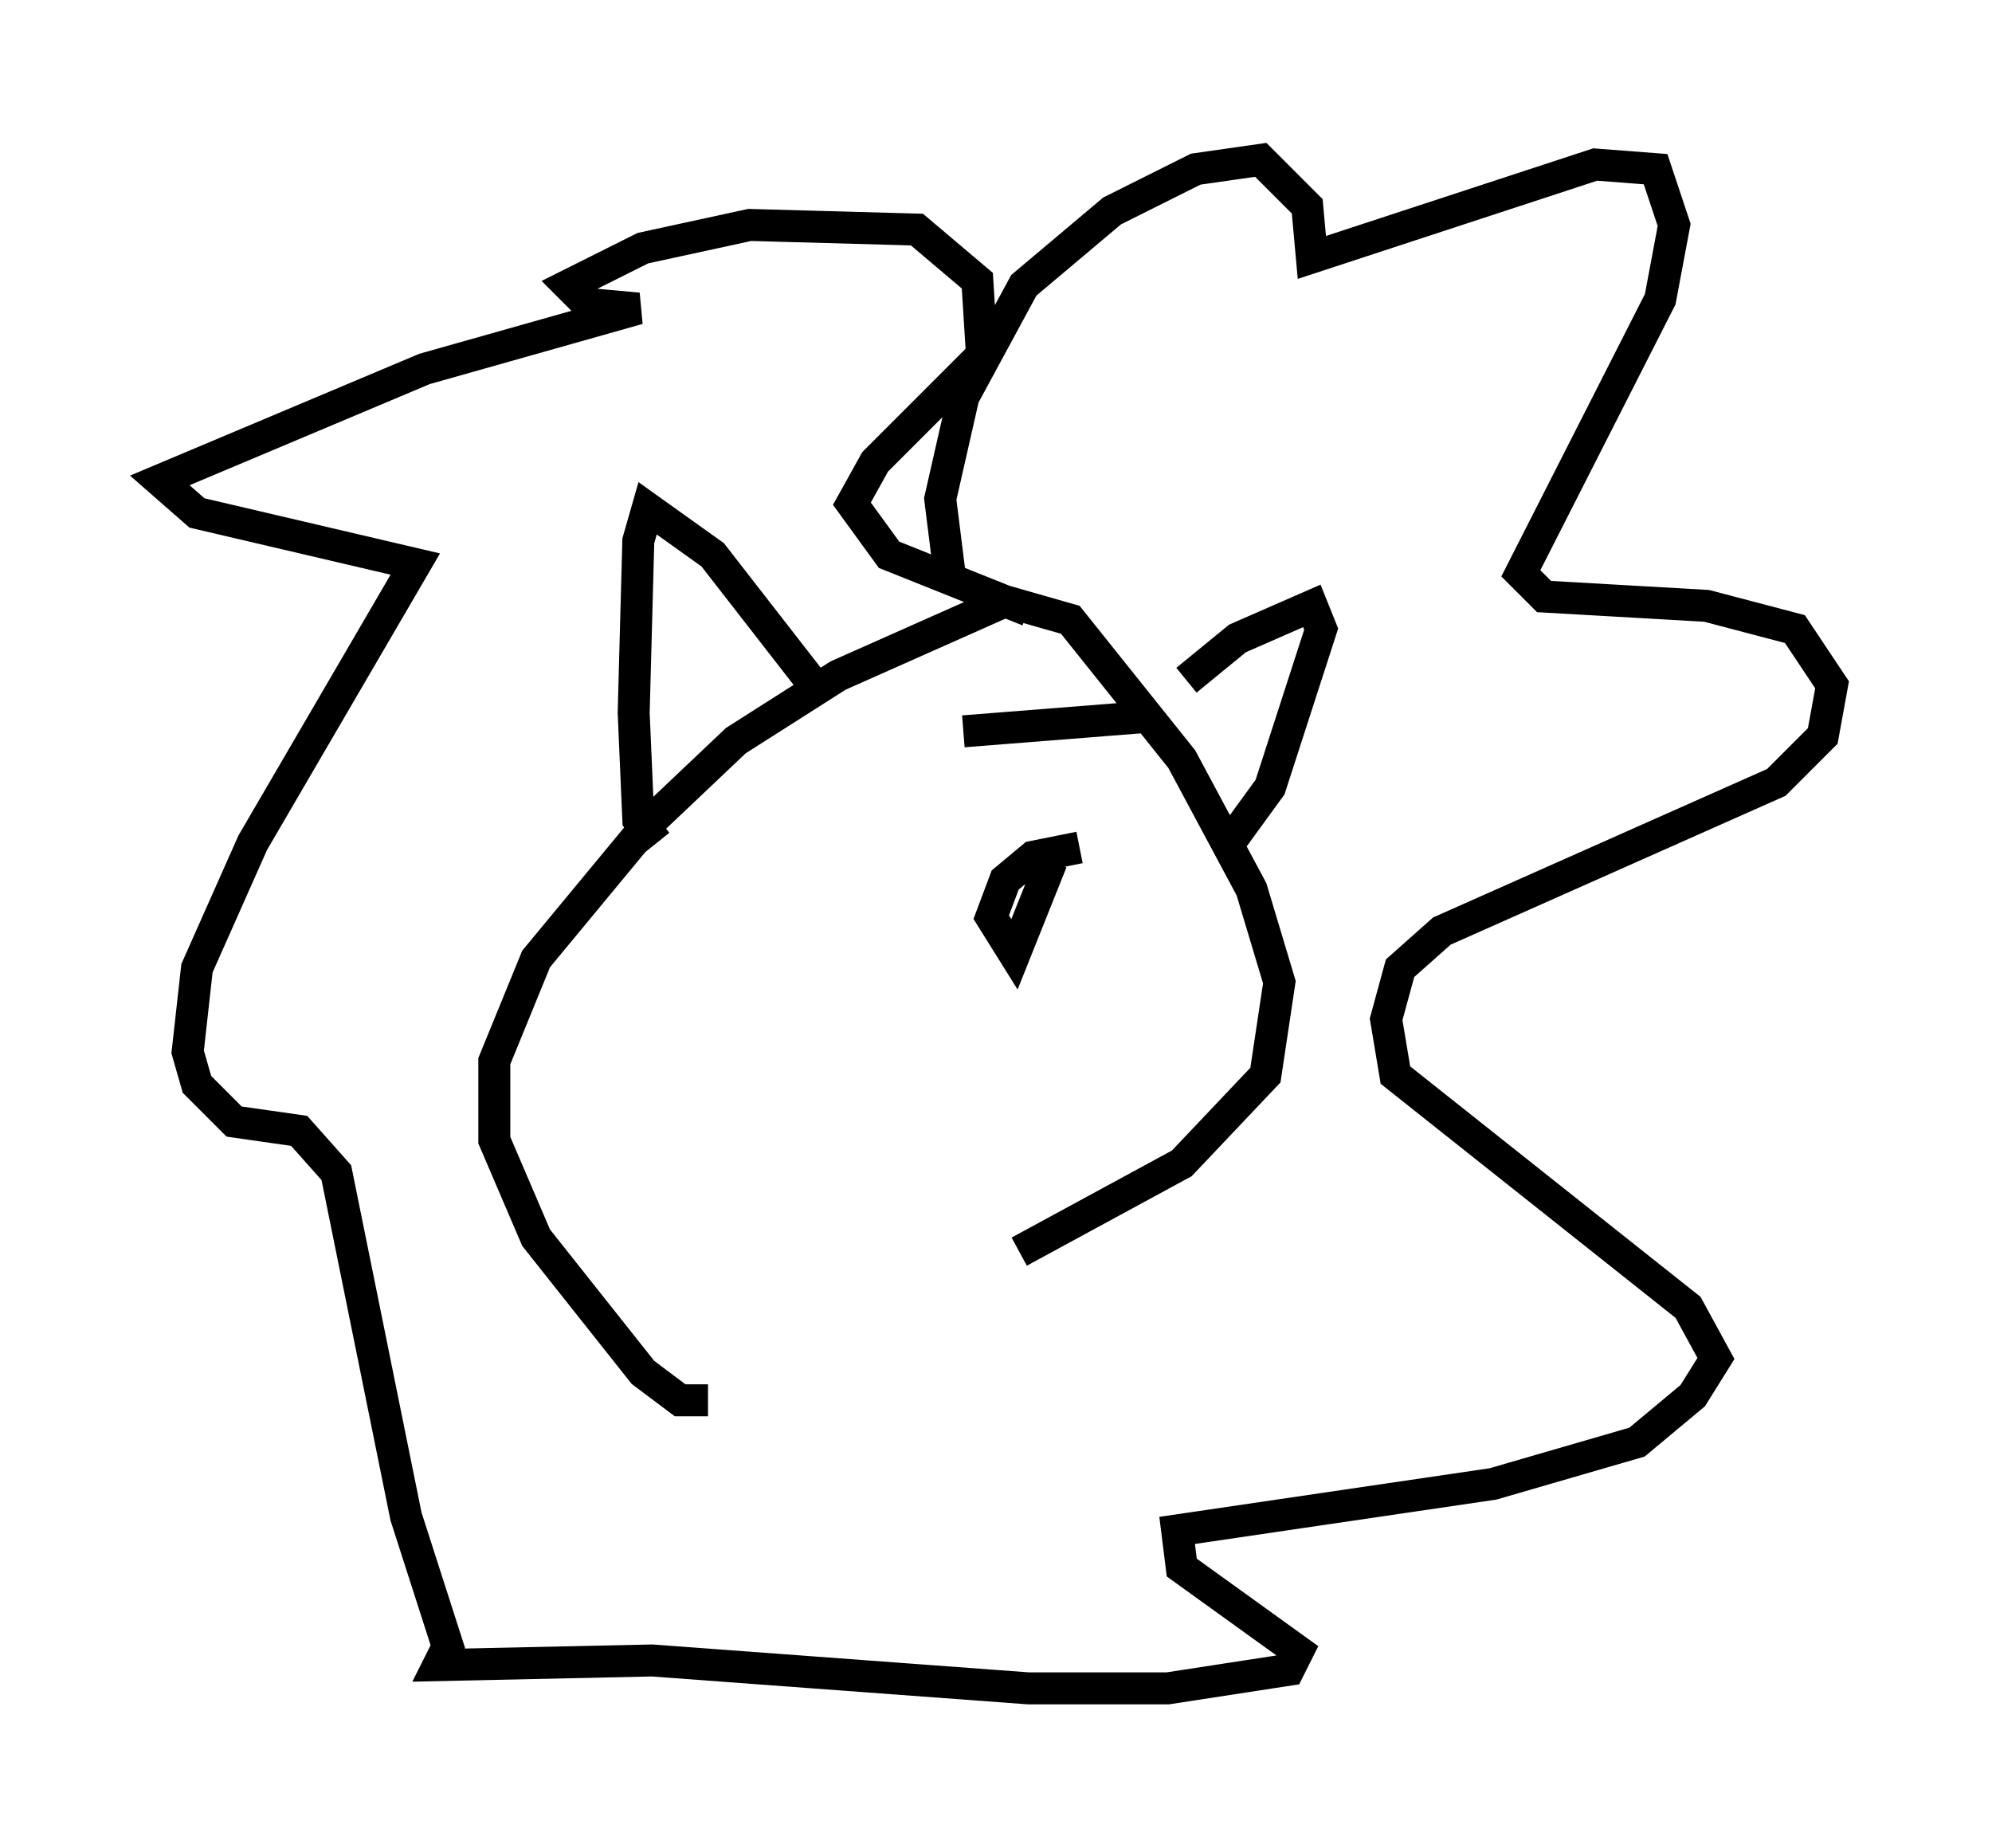 <?xml version="1.0" encoding="utf-8" ?>
<svg baseProfile="full" height="57.788" version="1.1" width="62.29" xmlns="http://www.w3.org/2000/svg" xmlns:ev="http://www.w3.org/2001/xml-events" xmlns:xlink="http://www.w3.org/1999/xlink"><defs /><rect fill="white" height="57.788" width="62.29" x="0" y="0" /><path d="M23.737, 40.441 m8.134, -1.307 l5.084, -2.76 2.615, -2.76 l0.436, -2.905 -0.872, -2.905 l-2.179, -4.067 -3.486, -4.358 l-2.034, -0.581 -5.229, 2.324 l-3.196, 2.034 -2.76, 2.615 l-3.486, 4.212 -1.307, 3.196 l0.0, 2.469 1.307, 3.05 l3.341, 4.212 1.162, 0.872 l0.872, 0.0 m14.961, -22.514 l1.598, -1.307 2.324, -1.017 l0.291, 0.726 -1.598, 4.939 l-1.162, 1.598 m-13.218, -4.939 l-3.05, -3.922 -2.034, -1.453 l-0.291, 1.017 -0.145, 5.374 l0.145, 3.341 0.581, 0.726 m9.151, -8.425 l-0.291, -2.324 0.726, -3.196 l1.888, -3.486 2.76, -2.324 l2.615, -1.307 2.034, -0.291 l1.453, 1.453 0.145, 1.598 l8.86, -2.905 1.888, 0.145 l0.581, 1.743 -0.436, 2.324 l-4.358, 8.57 0.726, 0.726 l5.084, 0.291 2.76, 0.726 l1.162, 1.743 -0.291, 1.598 l-1.453, 1.453 -10.458, 4.648 l-1.307, 1.162 -0.436, 1.598 l0.291, 1.743 9.151, 7.263 l0.872, 1.598 -0.726, 1.162 l-1.743, 1.453 -4.503, 1.307 l-9.877, 1.453 0.145, 1.162 l3.631, 2.615 -0.291, 0.581 l-3.777, 0.581 -4.358, 0.0 l-11.765, -0.872 -6.682, 0.145 l0.291, -0.581 -1.307, -4.067 l-2.179, -10.749 -1.162, -1.307 l-2.034, -0.291 -1.162, -1.162 l-0.291, -1.017 0.291, -2.615 l1.743, -3.922 5.084, -8.715 l-6.827, -1.598 -1.162, -1.017 l8.279, -3.486 6.682, -1.888 l-1.598, -0.145 -0.581, -0.581 l2.324, -1.162 3.341, -0.726 l5.229, 0.145 1.888, 1.598 l0.145, 2.324 -3.341, 3.341 l-0.726, 1.307 1.162, 1.598 l4.358, 1.743 m1.598, 7.408 l-1.453, 0.291 -0.872, 0.726 l-0.436, 1.162 0.726, 1.162 l1.162, -2.905 m-2.76, -4.067 l5.52, -0.436 " fill="none" stroke="black" stroke-width="1" /></svg>